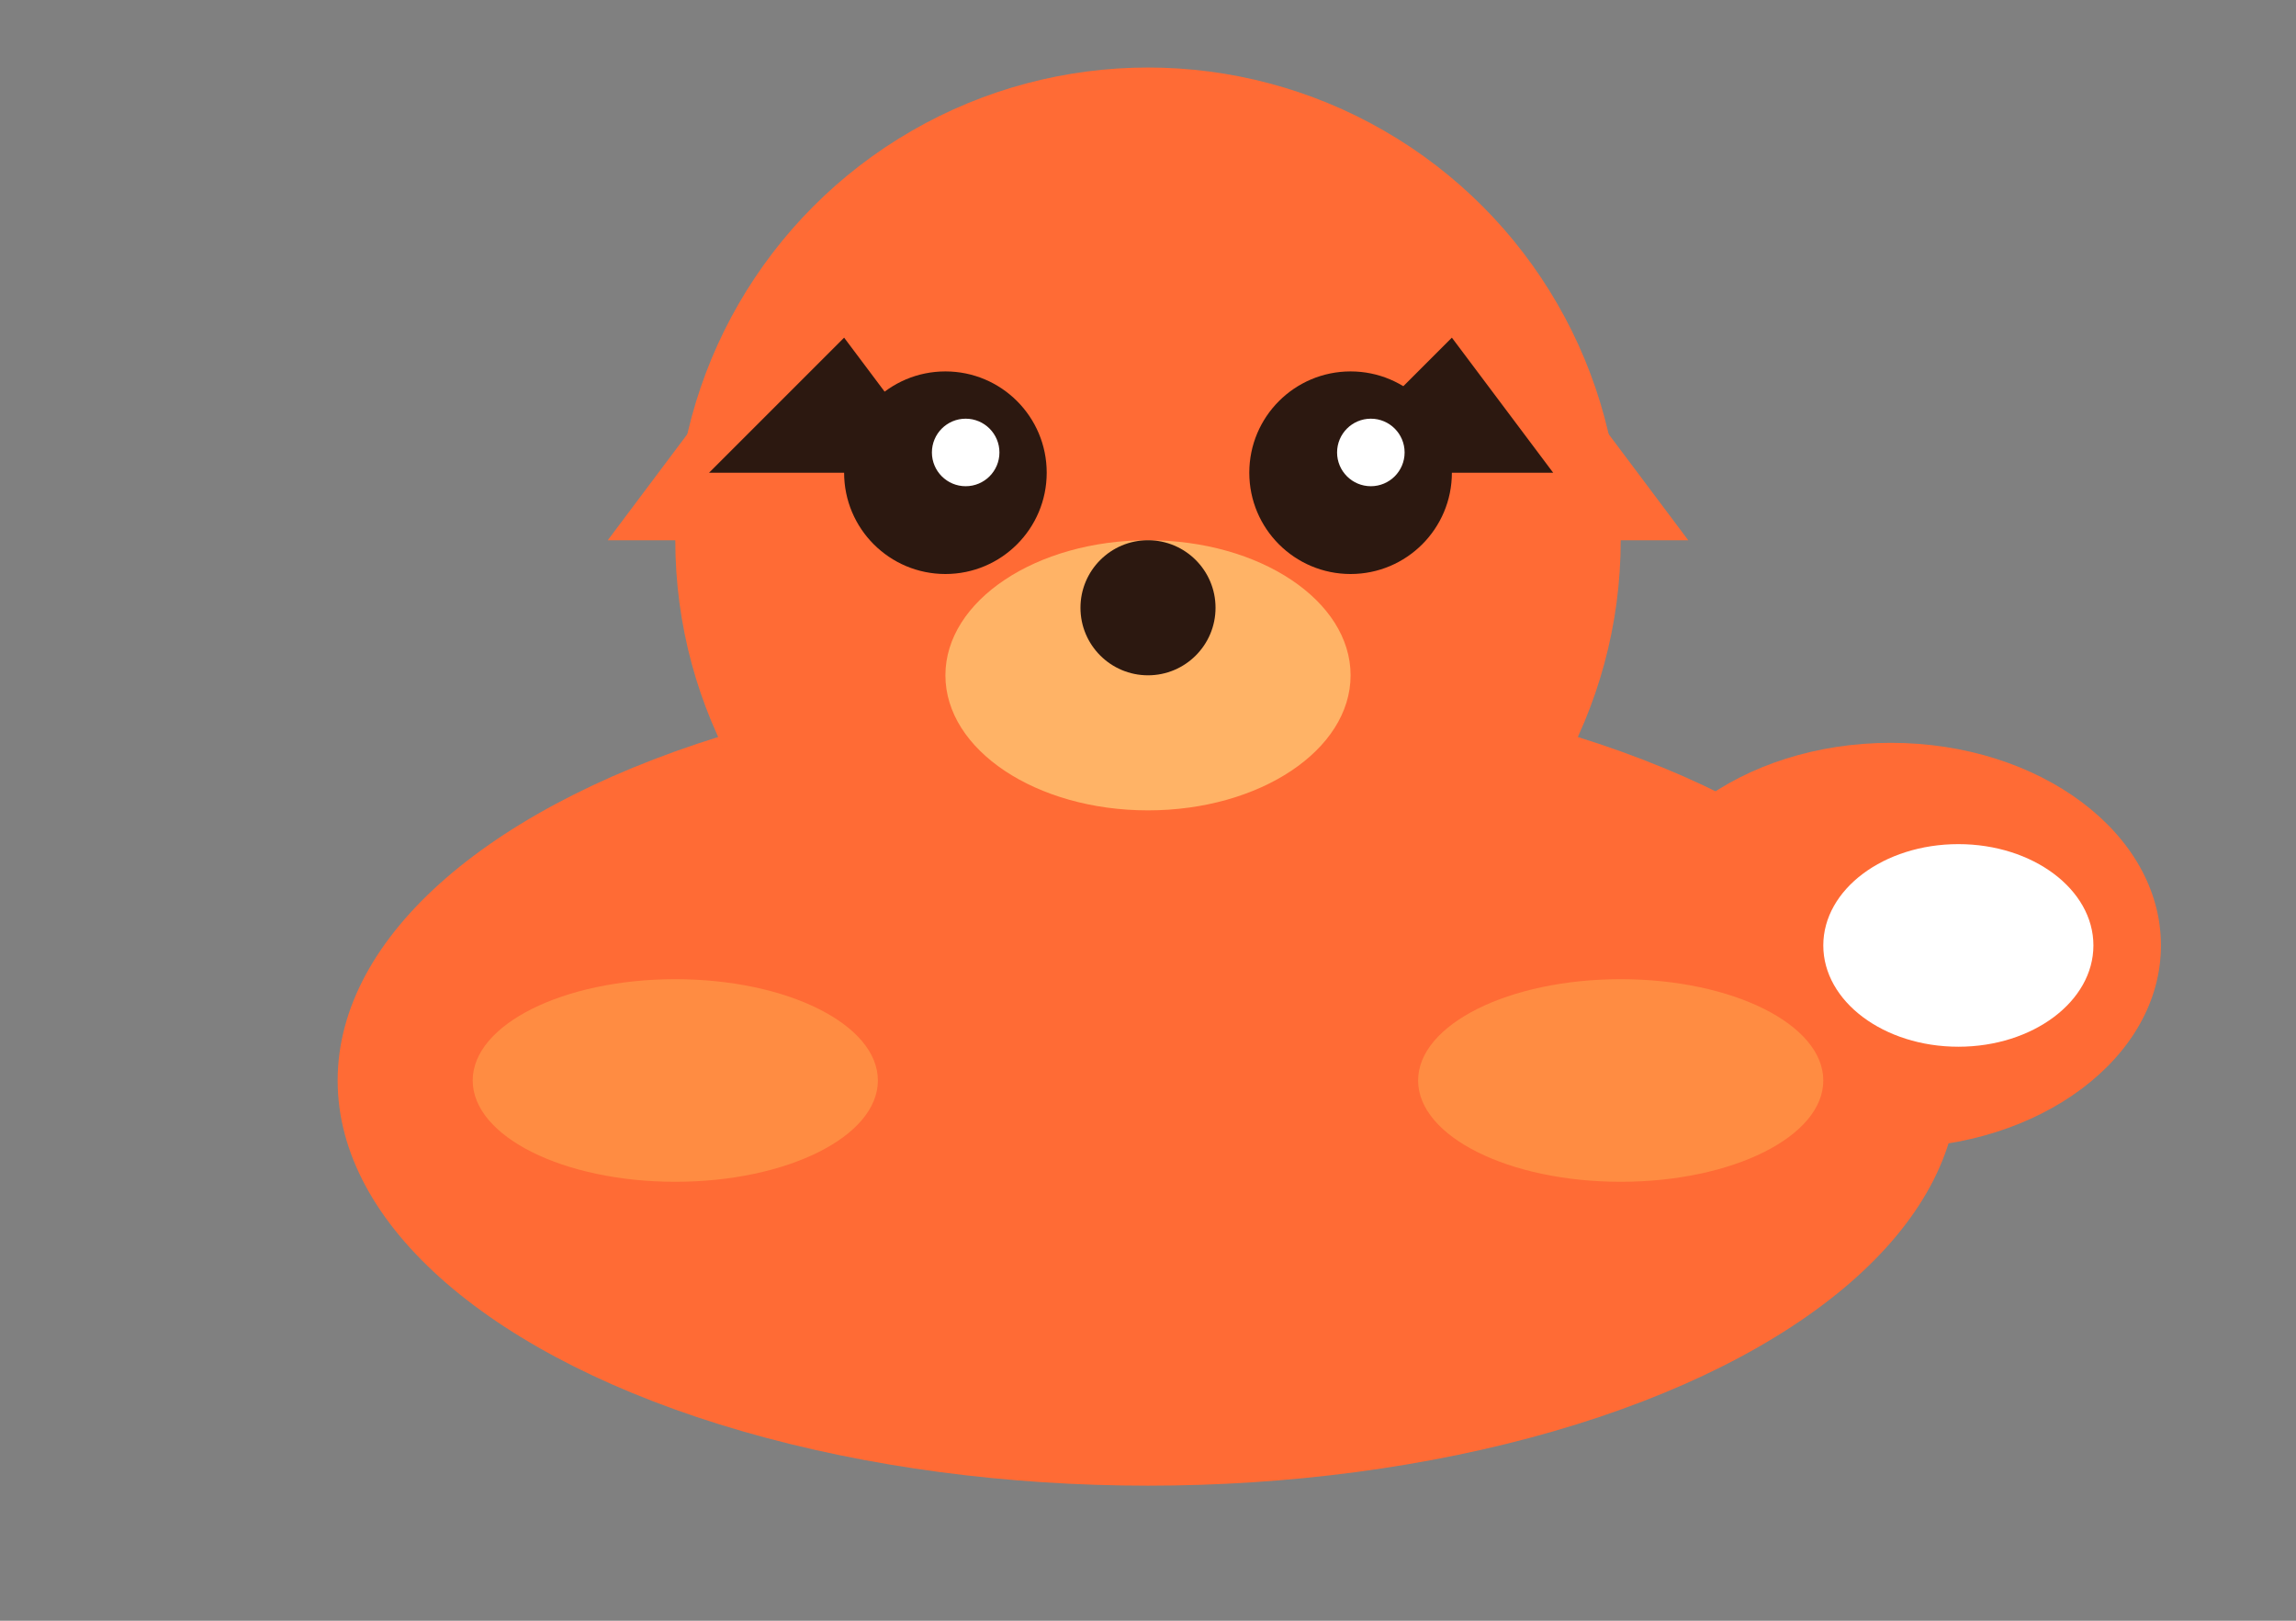 <svg width="34" height="24" xmlns="http://www.w3.org/2000/svg">
  <rect width="100%" height="100%" fill="#808080" stroke="none"/>
  <!-- Fox body -->
  <ellipse cx="17" cy="16" rx="12" ry="6" fill="#FF6B35"/>
  
  <!-- Fox head -->
  <circle cx="17" cy="8" r="7" fill="#FF6B35"/>
  
  <!-- Fox ears -->
  <polygon points="12,4 15,8 9,8" fill="#FF6B35"/>
  <polygon points="22,4 25,8 19,8" fill="#FF6B35"/>
  <polygon points="12.5,5 14,7 10.5,7" fill="#2C1810"/>
  <polygon points="21.5,5 23,7 19.5,7" fill="#2C1810"/>
  
  <!-- Fox snout -->
  <ellipse cx="17" cy="10" rx="3" ry="2" fill="#FFB366"/>
  
  <!-- Fox nose -->
  <circle cx="17" cy="9" r="1" fill="#2C1810"/>
  
  <!-- Fox eyes -->
  <circle cx="14" cy="7" r="1.5" fill="#2C1810"/>
  <circle cx="20" cy="7" r="1.5" fill="#2C1810"/>
  <circle cx="14.3" cy="6.7" r="0.5" fill="#FFFFFF"/>
  <circle cx="20.3" cy="6.7" r="0.5" fill="#FFFFFF"/>
  
  <!-- Fox tail -->
  <ellipse cx="28" cy="14" rx="4" ry="3" fill="#FF6B35"/>
  <ellipse cx="29" cy="14" rx="2" ry="1.5" fill="#FFFFFF"/>
  
  <!-- Wings/arms (normal) -->
  <ellipse cx="10" cy="16" rx="3" ry="1.5" fill="#FF8C42"/>
  <ellipse cx="24" cy="16" rx="3" ry="1.5" fill="#FF8C42"/>
</svg> 